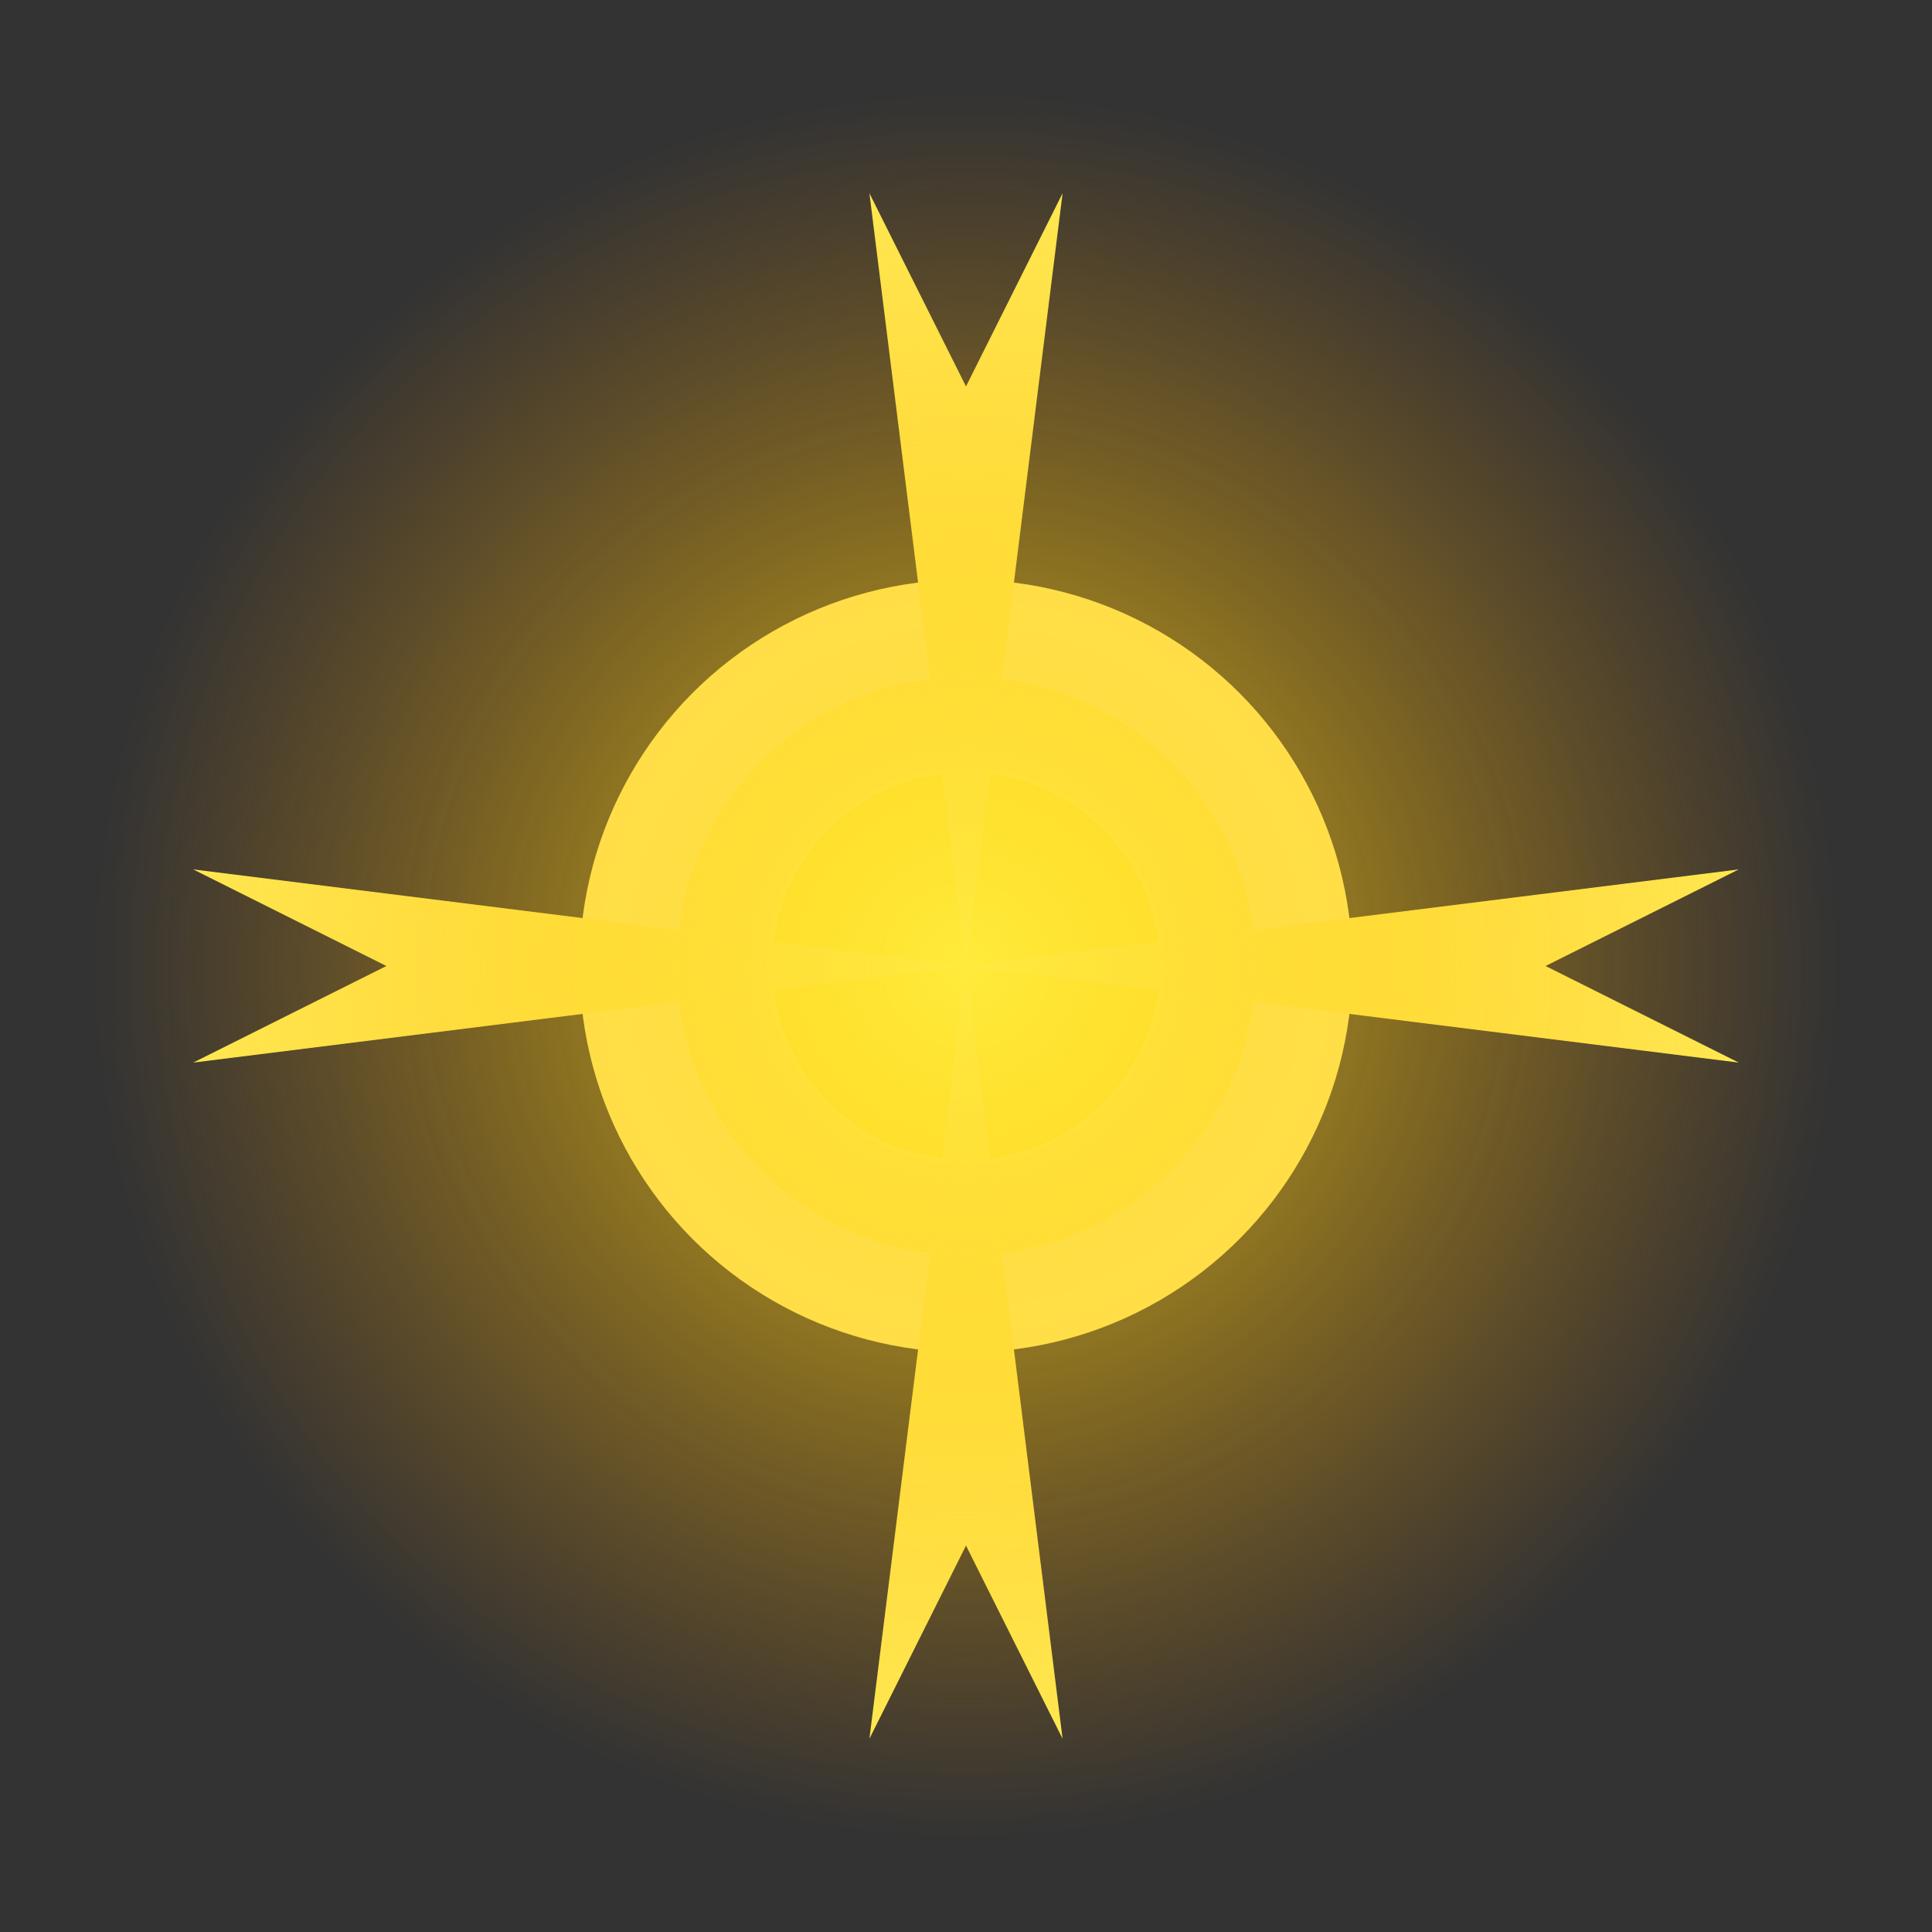 <?xml version="1.0" encoding="UTF-8" standalone="no"?>
<svg xmlns="http://www.w3.org/2000/svg" width="100" height="100" viewBox="0 0 100 100">
  <rect x="0" y="0" width="100" height="100" fill="#333333" stroke="none"/>
  <!-- Muzzle Flash -->
  <g transform="translate(50, 50)">
    <!-- Center burst -->
    <circle cx="0" cy="0" r="20" fill="#FFF176"/>
    <circle cx="0" cy="0" r="15" fill="#FFEE58"/>
    <circle cx="0" cy="0" r="10" fill="#FFEB3B"/>
    
    <!-- Rays -->
    <polygon points="0,0 -5,-40 0,-30 5,-40" fill="#FFEE58"/>
    <polygon points="0,0 30,-30 20,-20 40,-40" fill="#FFEE58"/>
    <polygon points="0,0 40,-5 30,0 40,5" fill="#FFEE58"/>
    <polygon points="0,0 30,30 20,20 40,40" fill="#FFEE58"/>
    <polygon points="0,0 -5,40 0,30 5,40" fill="#FFEE58"/>
    <polygon points="0,0 -30,30 -20,20 -40,40" fill="#FFEE58"/>
    <polygon points="0,0 -40,-5 -30,0 -40,5" fill="#FFEE58"/>
    <polygon points="0,0 -30,-30 -20,-20 -40,-40" fill="#FFEE58"/>
    
    <!-- Glow effect -->
    <circle cx="0" cy="0" r="45" fill="url(#glow)"/>
  </g>
  
  <!-- Gradient for glow -->
  <defs>
    <radialGradient id="glow" cx="50%" cy="50%" r="50%" fx="50%" fy="50%">
      <stop offset="0%" stop-color="#FFEB3B" stop-opacity="0.8"/>
      <stop offset="50%" stop-color="#FFC107" stop-opacity="0.4"/>
      <stop offset="100%" stop-color="#FF9800" stop-opacity="0"/>
    </radialGradient>
  </defs>
</svg>
